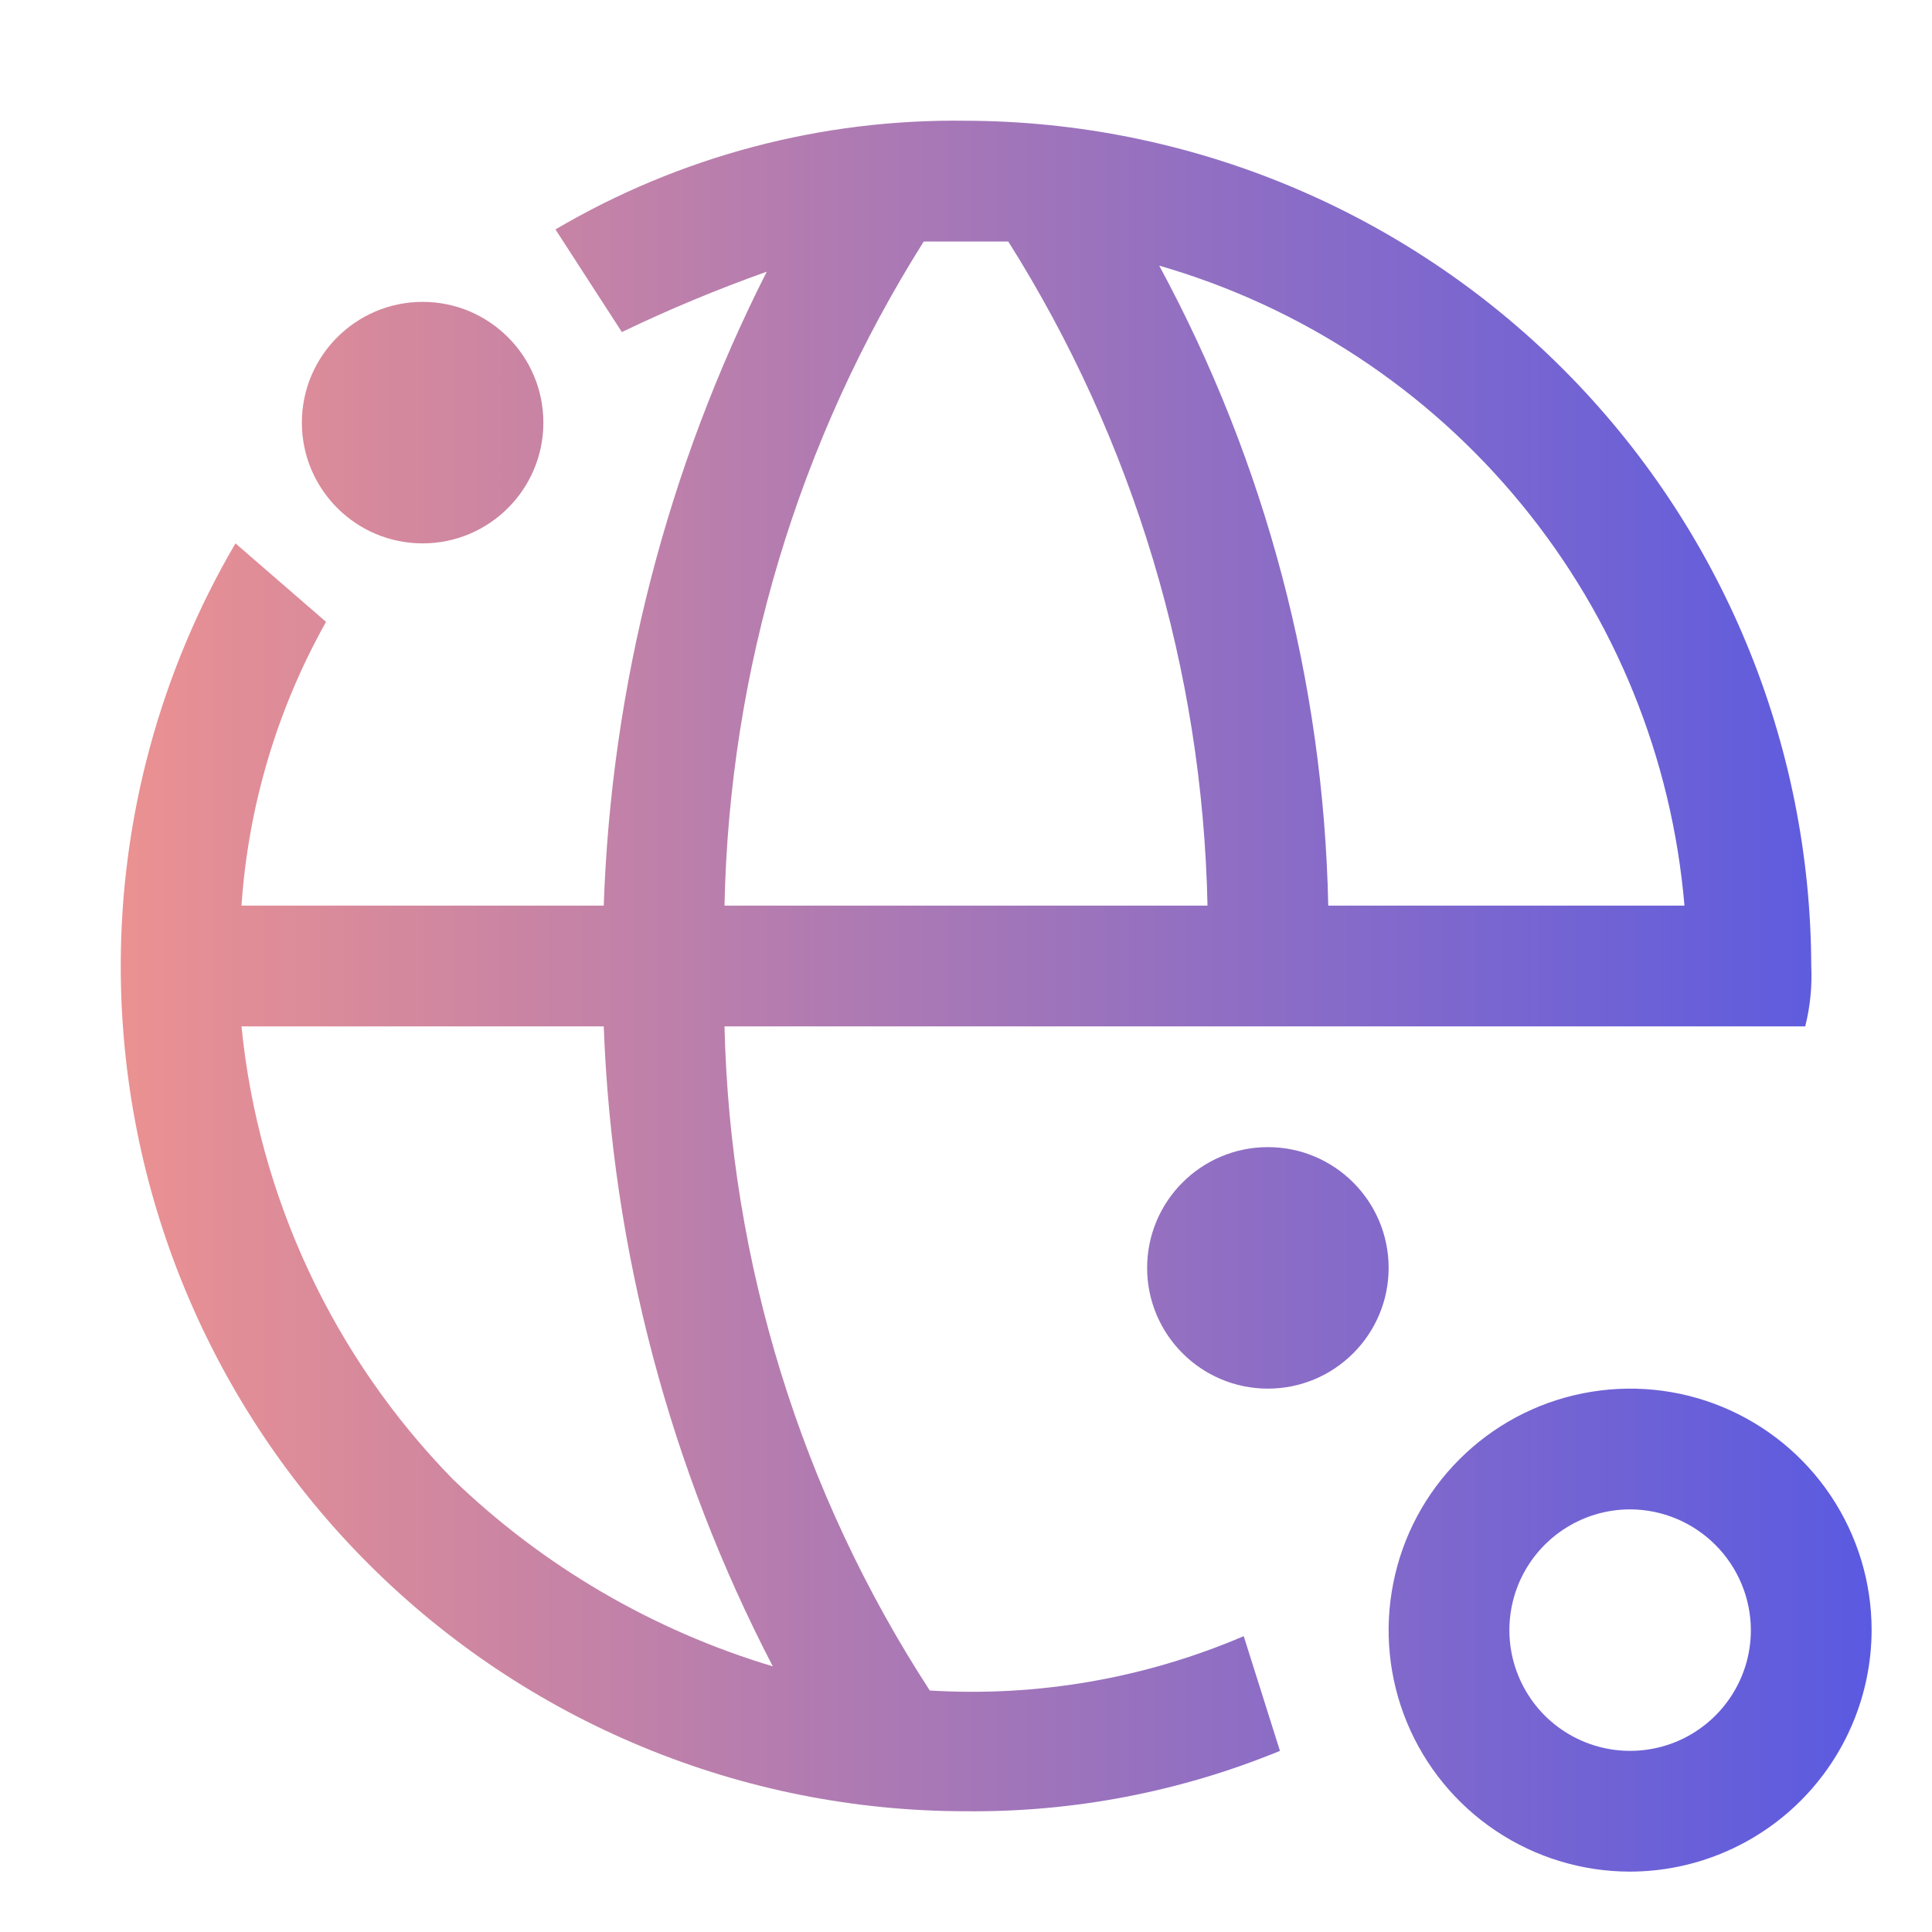 <svg width="24" height="24" viewBox="0 0 24 24" fill="none" xmlns="http://www.w3.org/2000/svg">
<path d="M15.75 17.25C16.578 17.25 17.25 16.578 17.25 15.75C17.25 14.922 16.578 14.25 15.75 14.25C14.922 14.25 14.25 14.922 14.25 15.75C14.25 16.578 14.922 17.25 15.75 17.25Z" fill="url(#paint0_linear_2_582)"/>
<path d="M5.25 6.75C6.078 6.75 6.75 6.078 6.75 5.25C6.75 4.422 6.078 3.75 5.25 3.75C4.422 3.75 3.75 4.422 3.75 5.25C3.75 6.078 4.422 6.75 5.25 6.75Z" fill="url(#paint1_linear_2_582)"/>
<path d="M20.25 23.25C19.657 23.25 19.077 23.074 18.583 22.744C18.09 22.415 17.705 21.946 17.478 21.398C17.251 20.85 17.192 20.247 17.308 19.665C17.423 19.083 17.709 18.548 18.129 18.129C18.548 17.709 19.083 17.423 19.665 17.308C20.247 17.192 20.85 17.251 21.398 17.478C21.946 17.705 22.415 18.09 22.744 18.583C23.074 19.077 23.25 19.657 23.25 20.25C23.248 21.045 22.931 21.807 22.369 22.369C21.807 22.931 21.045 23.248 20.25 23.25ZM20.25 18.75C19.953 18.75 19.663 18.838 19.417 19.003C19.17 19.168 18.978 19.402 18.864 19.676C18.751 19.95 18.721 20.252 18.779 20.543C18.837 20.834 18.98 21.101 19.189 21.311C19.399 21.52 19.666 21.663 19.957 21.721C20.248 21.779 20.55 21.749 20.824 21.636C21.098 21.522 21.332 21.33 21.497 21.083C21.662 20.837 21.75 20.547 21.75 20.25C21.749 19.853 21.59 19.472 21.309 19.191C21.028 18.91 20.648 18.751 20.25 18.75Z" fill="url(#paint2_linear_2_582)"/>
<path d="M22.5 12C22.492 9.218 21.383 6.552 19.416 4.584C17.448 2.617 14.782 1.508 12 1.5C10.208 1.474 8.444 1.941 6.9 2.85L7.725 4.125C8.311 3.843 8.912 3.593 9.525 3.375C8.285 5.821 7.594 8.509 7.5 11.25H3C3.084 10.012 3.443 8.808 4.05 7.725L2.925 6.75C1.992 8.342 1.5 10.155 1.5 12C1.5 13.379 1.771 14.744 2.299 16.018C2.827 17.292 3.6 18.45 4.575 19.425C5.55 20.4 6.708 21.174 7.982 21.701C9.256 22.229 10.621 22.5 12 22.5C13.337 22.513 14.663 22.258 15.9 21.75L15.45 20.325C14.22 20.851 12.885 21.082 11.55 21C9.951 18.54 9.068 15.683 9 12.75H22.425C22.487 12.505 22.512 12.252 22.5 12ZM9.6 20.7C8.109 20.253 6.746 19.456 5.625 18.375C4.137 16.852 3.211 14.869 3 12.75H7.5C7.603 15.523 8.32 18.238 9.6 20.7ZM9 11.25C9.06 8.326 9.915 5.474 11.475 3H12.525C14.085 5.474 14.94 8.326 15 11.25H9ZM16.5 11.25C16.443 8.471 15.723 5.745 14.4 3.3C16.165 3.809 17.733 4.841 18.898 6.261C20.064 7.68 20.77 9.42 20.925 11.25H16.5Z" fill="url(#paint3_linear_2_582)"/>
<defs>
<linearGradient id="paint0_linear_2_582" x1="1.5" y1="12.374" x2="23.25" y2="12.374" gradientUnits="userSpaceOnUse">
<stop stop-color="#EB9191"/>
<stop offset="1" stop-color="#5A5AE1"/>
</linearGradient>
<linearGradient id="paint1_linear_2_582" x1="1.5" y1="12.374" x2="23.25" y2="12.374" gradientUnits="userSpaceOnUse">
<stop stop-color="#EB9191"/>
<stop offset="1" stop-color="#5A5AE1"/>
</linearGradient>
<linearGradient id="paint2_linear_2_582" x1="1.5" y1="12.374" x2="23.25" y2="12.374" gradientUnits="userSpaceOnUse">
<stop stop-color="#EB9191"/>
<stop offset="1" stop-color="#5A5AE1"/>
</linearGradient>
<linearGradient id="paint3_linear_2_582" x1="1.5" y1="12.374" x2="23.25" y2="12.374" gradientUnits="userSpaceOnUse">
<stop stop-color="#EB9191"/>
<stop offset="1" stop-color="#5A5AE1"/>
</linearGradient>
</defs>
</svg>
